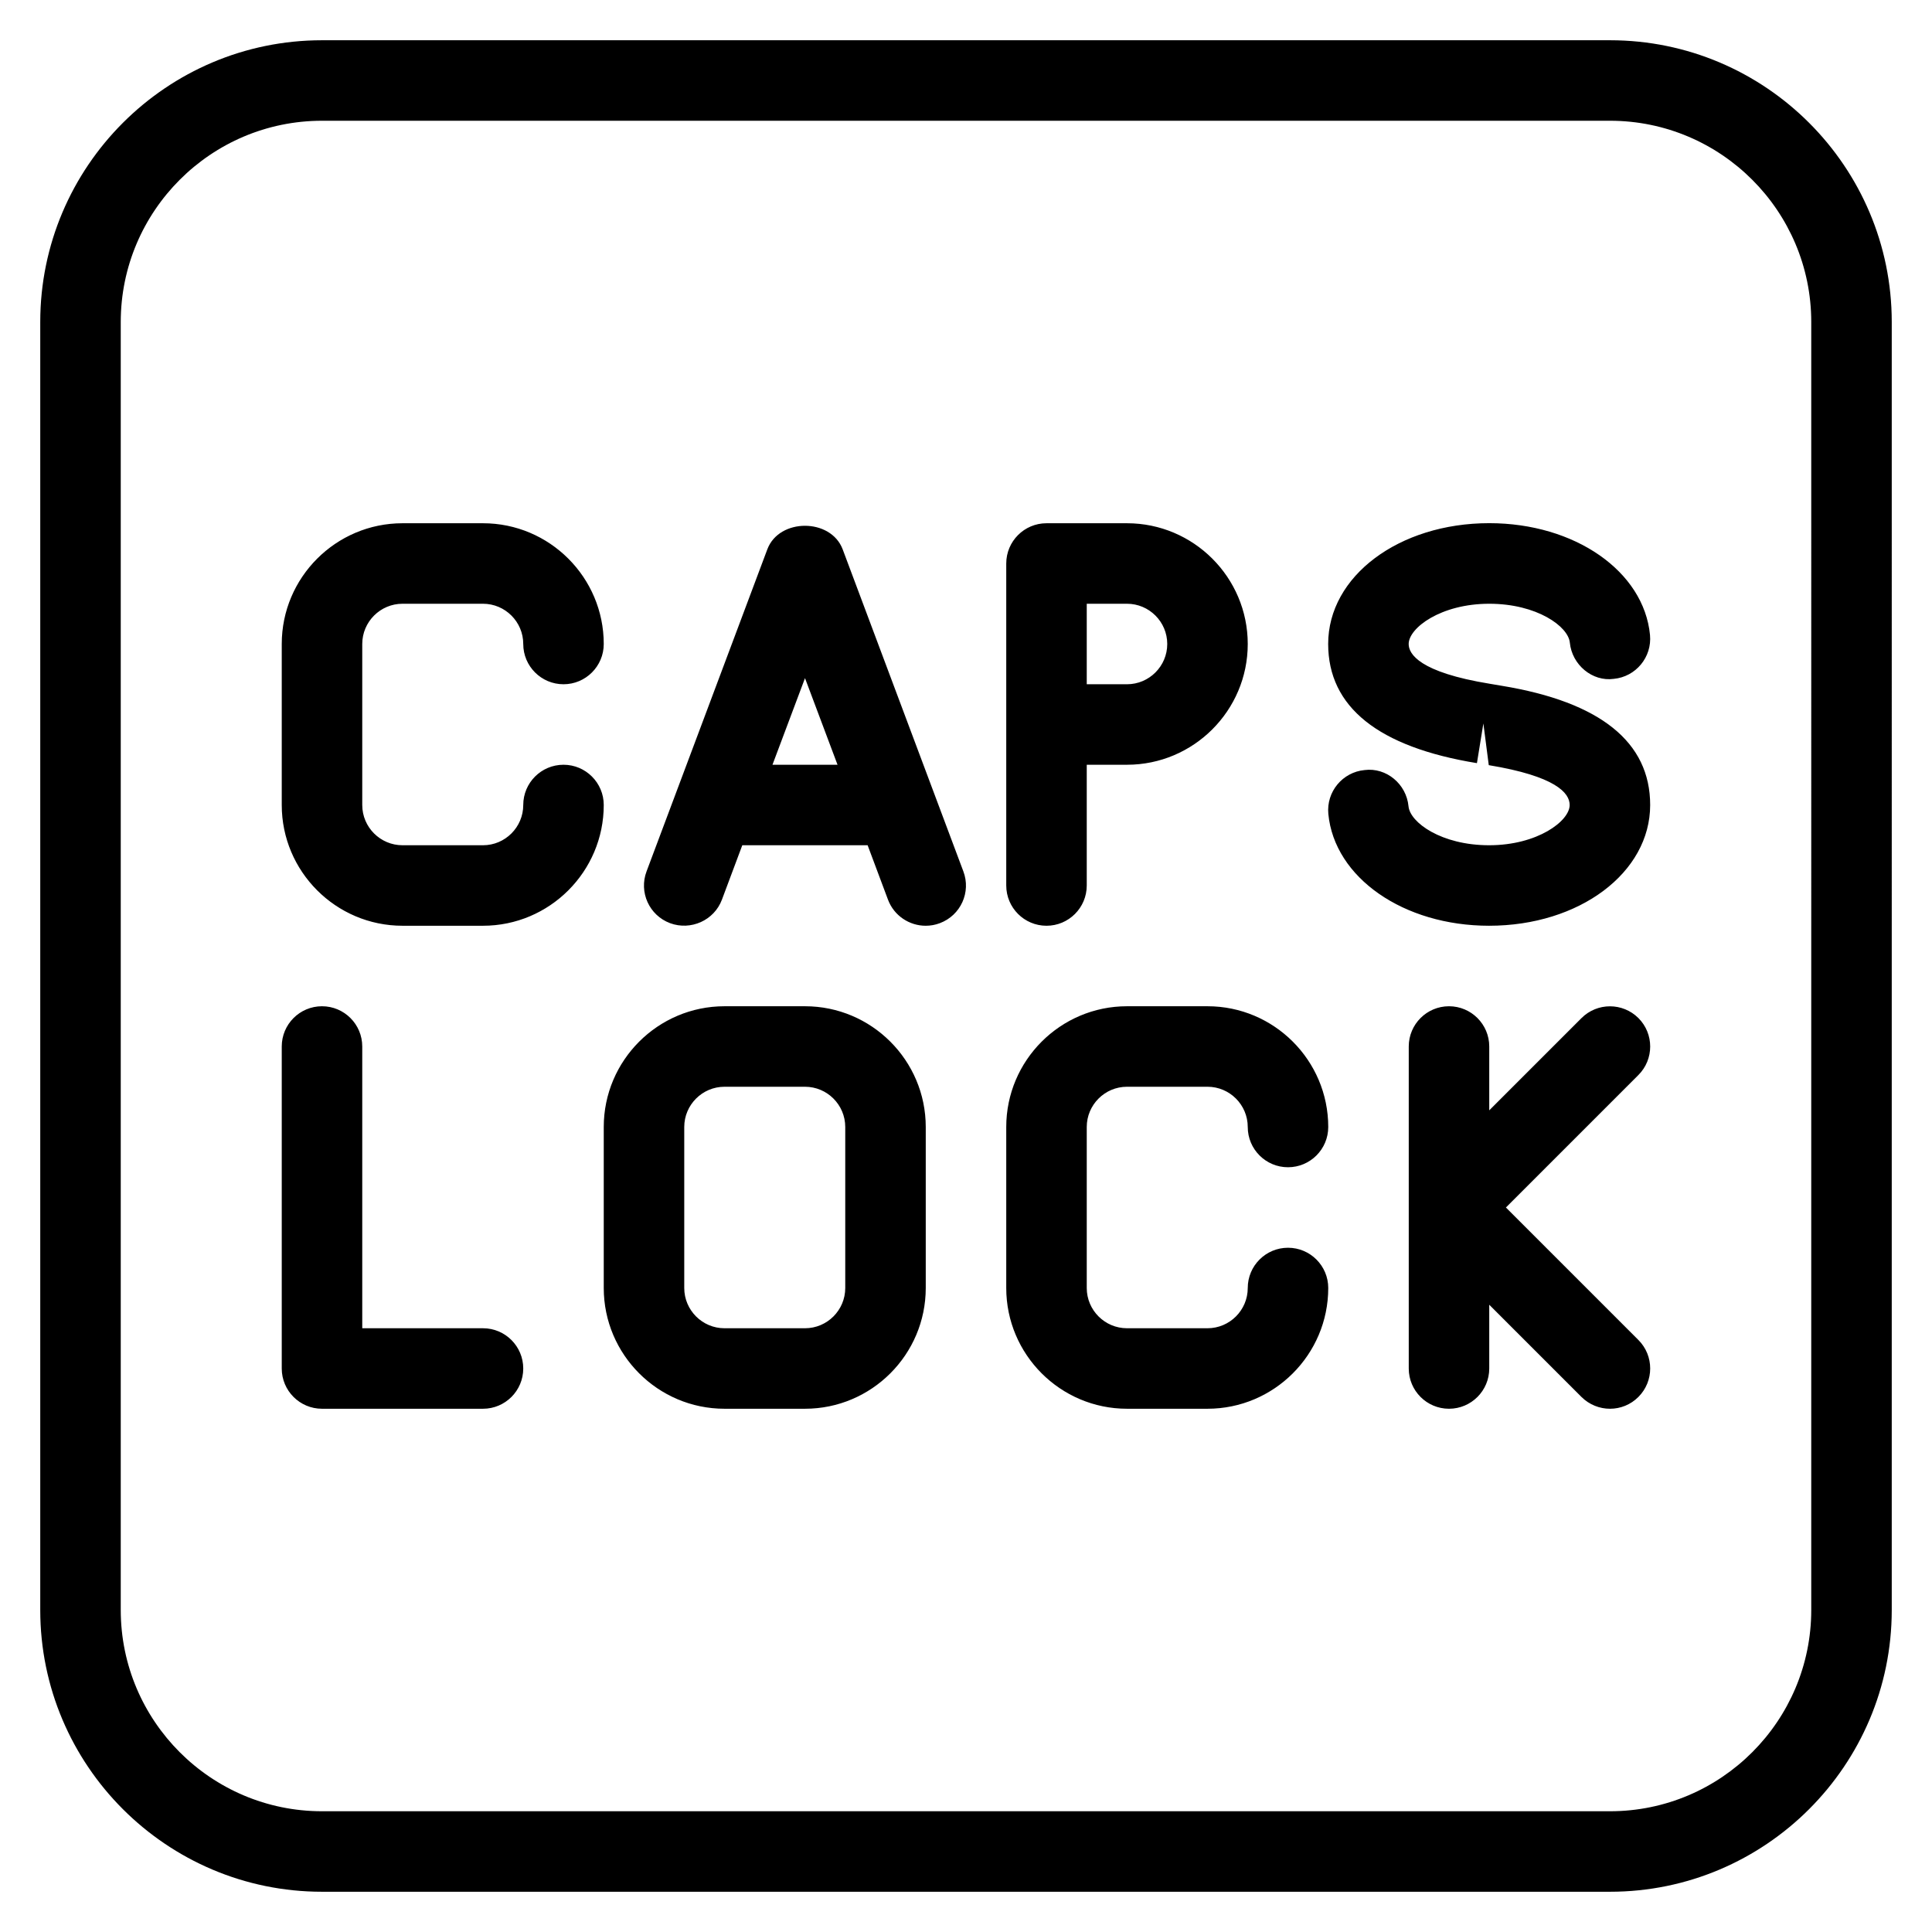 <?xml version="1.0" encoding="iso-8859-1"?>
<!-- Generator: Adobe Illustrator 19.0.0, SVG Export Plug-In . SVG Version: 6.00 Build 0)  -->
<svg version="1.1" id="Layer_1" xmlns="http://www.w3.org/2000/svg" xmlns:xlink="http://www.w3.org/1999/xlink" x="0px" y="0px"
	 viewBox="0 0 24 24" style="enable-background:new 0 0 24 24;" xml:space="preserve">
<g>
	<g>
		<path d="M6,16.5H4.5V13c0-0.276-0.224-0.5-0.5-0.5S3.5,12.724,3.5,13v4c0,0.276,0.224,0.5,0.5,0.5h2c0.276,0,0.5-0.224,0.5-0.5
			S6.276,16.5,6,16.5z M7,9.5c-0.276,0-0.5,0.224-0.5,0.5S6.275,10.5,6,10.5H5c-0.275,0-0.5-0.224-0.5-0.5V8
			c0-0.276,0.225-0.5,0.5-0.5h1c0.275,0,0.5,0.224,0.5,0.5S6.724,8.5,7,8.5S7.5,8.276,7.5,8c0-0.827-0.673-1.5-1.5-1.5H5
			C4.173,6.5,3.5,7.173,3.5,8v2c0,0.827,0.673,1.5,1.5,1.5h1c0.827,0,1.5-0.673,1.5-1.5C7.5,9.724,7.276,9.5,7,9.5z M13,11.5
			c0.276,0,0.5-0.224,0.5-0.5V9.5H14c0.827,0,1.5-0.673,1.5-1.5c0-0.827-0.673-1.5-1.5-1.5h-1c-0.276,0-0.5,0.224-0.5,0.5v4
			C12.5,11.276,12.724,11.5,13,11.5z M13.5,7.5H14c0.275,0,0.5,0.224,0.5,0.5S14.275,8.5,14,8.5h-0.5V7.5z M10.468,6.824
			c-0.147-0.39-0.79-0.39-0.936,0l-1.5,4c-0.098,0.259,0.033,0.547,0.292,0.644c0.257,0.095,0.547-0.034,0.644-0.292L9.221,10.5
			h1.557l0.253,0.676c0.075,0.2,0.266,0.324,0.468,0.324c0.059,0,0.118-0.01,0.176-0.032c0.259-0.097,0.39-0.385,0.292-0.644
			L10.468,6.824z M9.596,9.5L10,8.424L10.404,9.5H9.596z M20.353,12.647c-0.195-0.195-0.512-0.195-0.707,0L18.5,13.793V13
			c0-0.276-0.224-0.5-0.5-0.5s-0.5,0.224-0.5,0.5v1.999c0,0.001,0,0.002,0,0.003V17c0,0.276,0.224,0.5,0.5,0.5s0.5-0.224,0.5-0.5
			v-0.792l1.146,1.146C19.744,17.451,19.872,17.5,20,17.5s0.256-0.049,0.353-0.147c0.195-0.195,0.195-0.512,0-0.707L18.707,15
			l1.646-1.646C20.548,13.159,20.548,12.842,20.353,12.647z M10,12.5H9c-0.827,0-1.5,0.673-1.5,1.5v2c0,0.827,0.673,1.5,1.5,1.5h1
			c0.827,0,1.5-0.673,1.5-1.5v-2C11.5,13.173,10.827,12.5,10,12.5z M10.5,16c0,0.276-0.225,0.5-0.5,0.5H9
			c-0.275,0-0.5-0.224-0.5-0.5v-2c0-0.276,0.225-0.5,0.5-0.5h1c0.275,0,0.5,0.224,0.5,0.5V16z M20,0.5H4C2.07,0.5,0.5,2.07,0.5,4v16
			c0,1.93,1.57,3.5,3.5,3.5h16c1.93,0,3.5-1.57,3.5-3.5V4C23.5,2.07,21.93,0.5,20,0.5z M22.5,20c0,1.378-1.121,2.5-2.5,2.5H4
			c-1.379,0-2.5-1.122-2.5-2.5V4c0-1.378,1.121-2.5,2.5-2.5h16c1.379,0,2.5,1.122,2.5,2.5V20z M14,13.5h1c0.275,0,0.5,0.224,0.5,0.5
			s0.224,0.5,0.5,0.5s0.5-0.224,0.5-0.5c0-0.827-0.673-1.5-1.5-1.5h-1c-0.827,0-1.5,0.673-1.5,1.5v2c0,0.827,0.673,1.5,1.5,1.5h1
			c0.827,0,1.5-0.673,1.5-1.5c0-0.276-0.224-0.5-0.5-0.5s-0.5,0.224-0.5,0.5s-0.225,0.5-0.5,0.5h-1c-0.275,0-0.5-0.224-0.5-0.5v-2
			C13.5,13.724,13.725,13.5,14,13.5z M20.499,10c0-0.782-0.62-1.28-1.844-1.481l-0.148-0.025C17.63,8.351,17.499,8.123,17.499,8
			c0-0.199,0.399-0.5,1.001-0.5c0.592,0,0.982,0.282,1.001,0.483c0.027,0.276,0.28,0.487,0.546,0.45
			c0.274-0.026,0.476-0.27,0.45-0.545c-0.076-0.792-0.934-1.389-1.997-1.389c-1.122,0-2.001,0.659-2.001,1.5
			c0,0.783,0.621,1.281,1.848,1.481l0.08-0.493l0.067,0.518c0.83,0.137,1.005,0.345,1.005,0.495c0,0.199-0.399,0.5-1.001,0.5
			c-0.592,0-0.982-0.282-1.001-0.484c-0.026-0.276-0.275-0.485-0.546-0.45c-0.274,0.026-0.476,0.27-0.45,0.545
			c0.076,0.792,0.934,1.389,1.997,1.389C19.62,11.5,20.499,10.841,20.499,10z"/>
	</g>
</g>
</svg>
